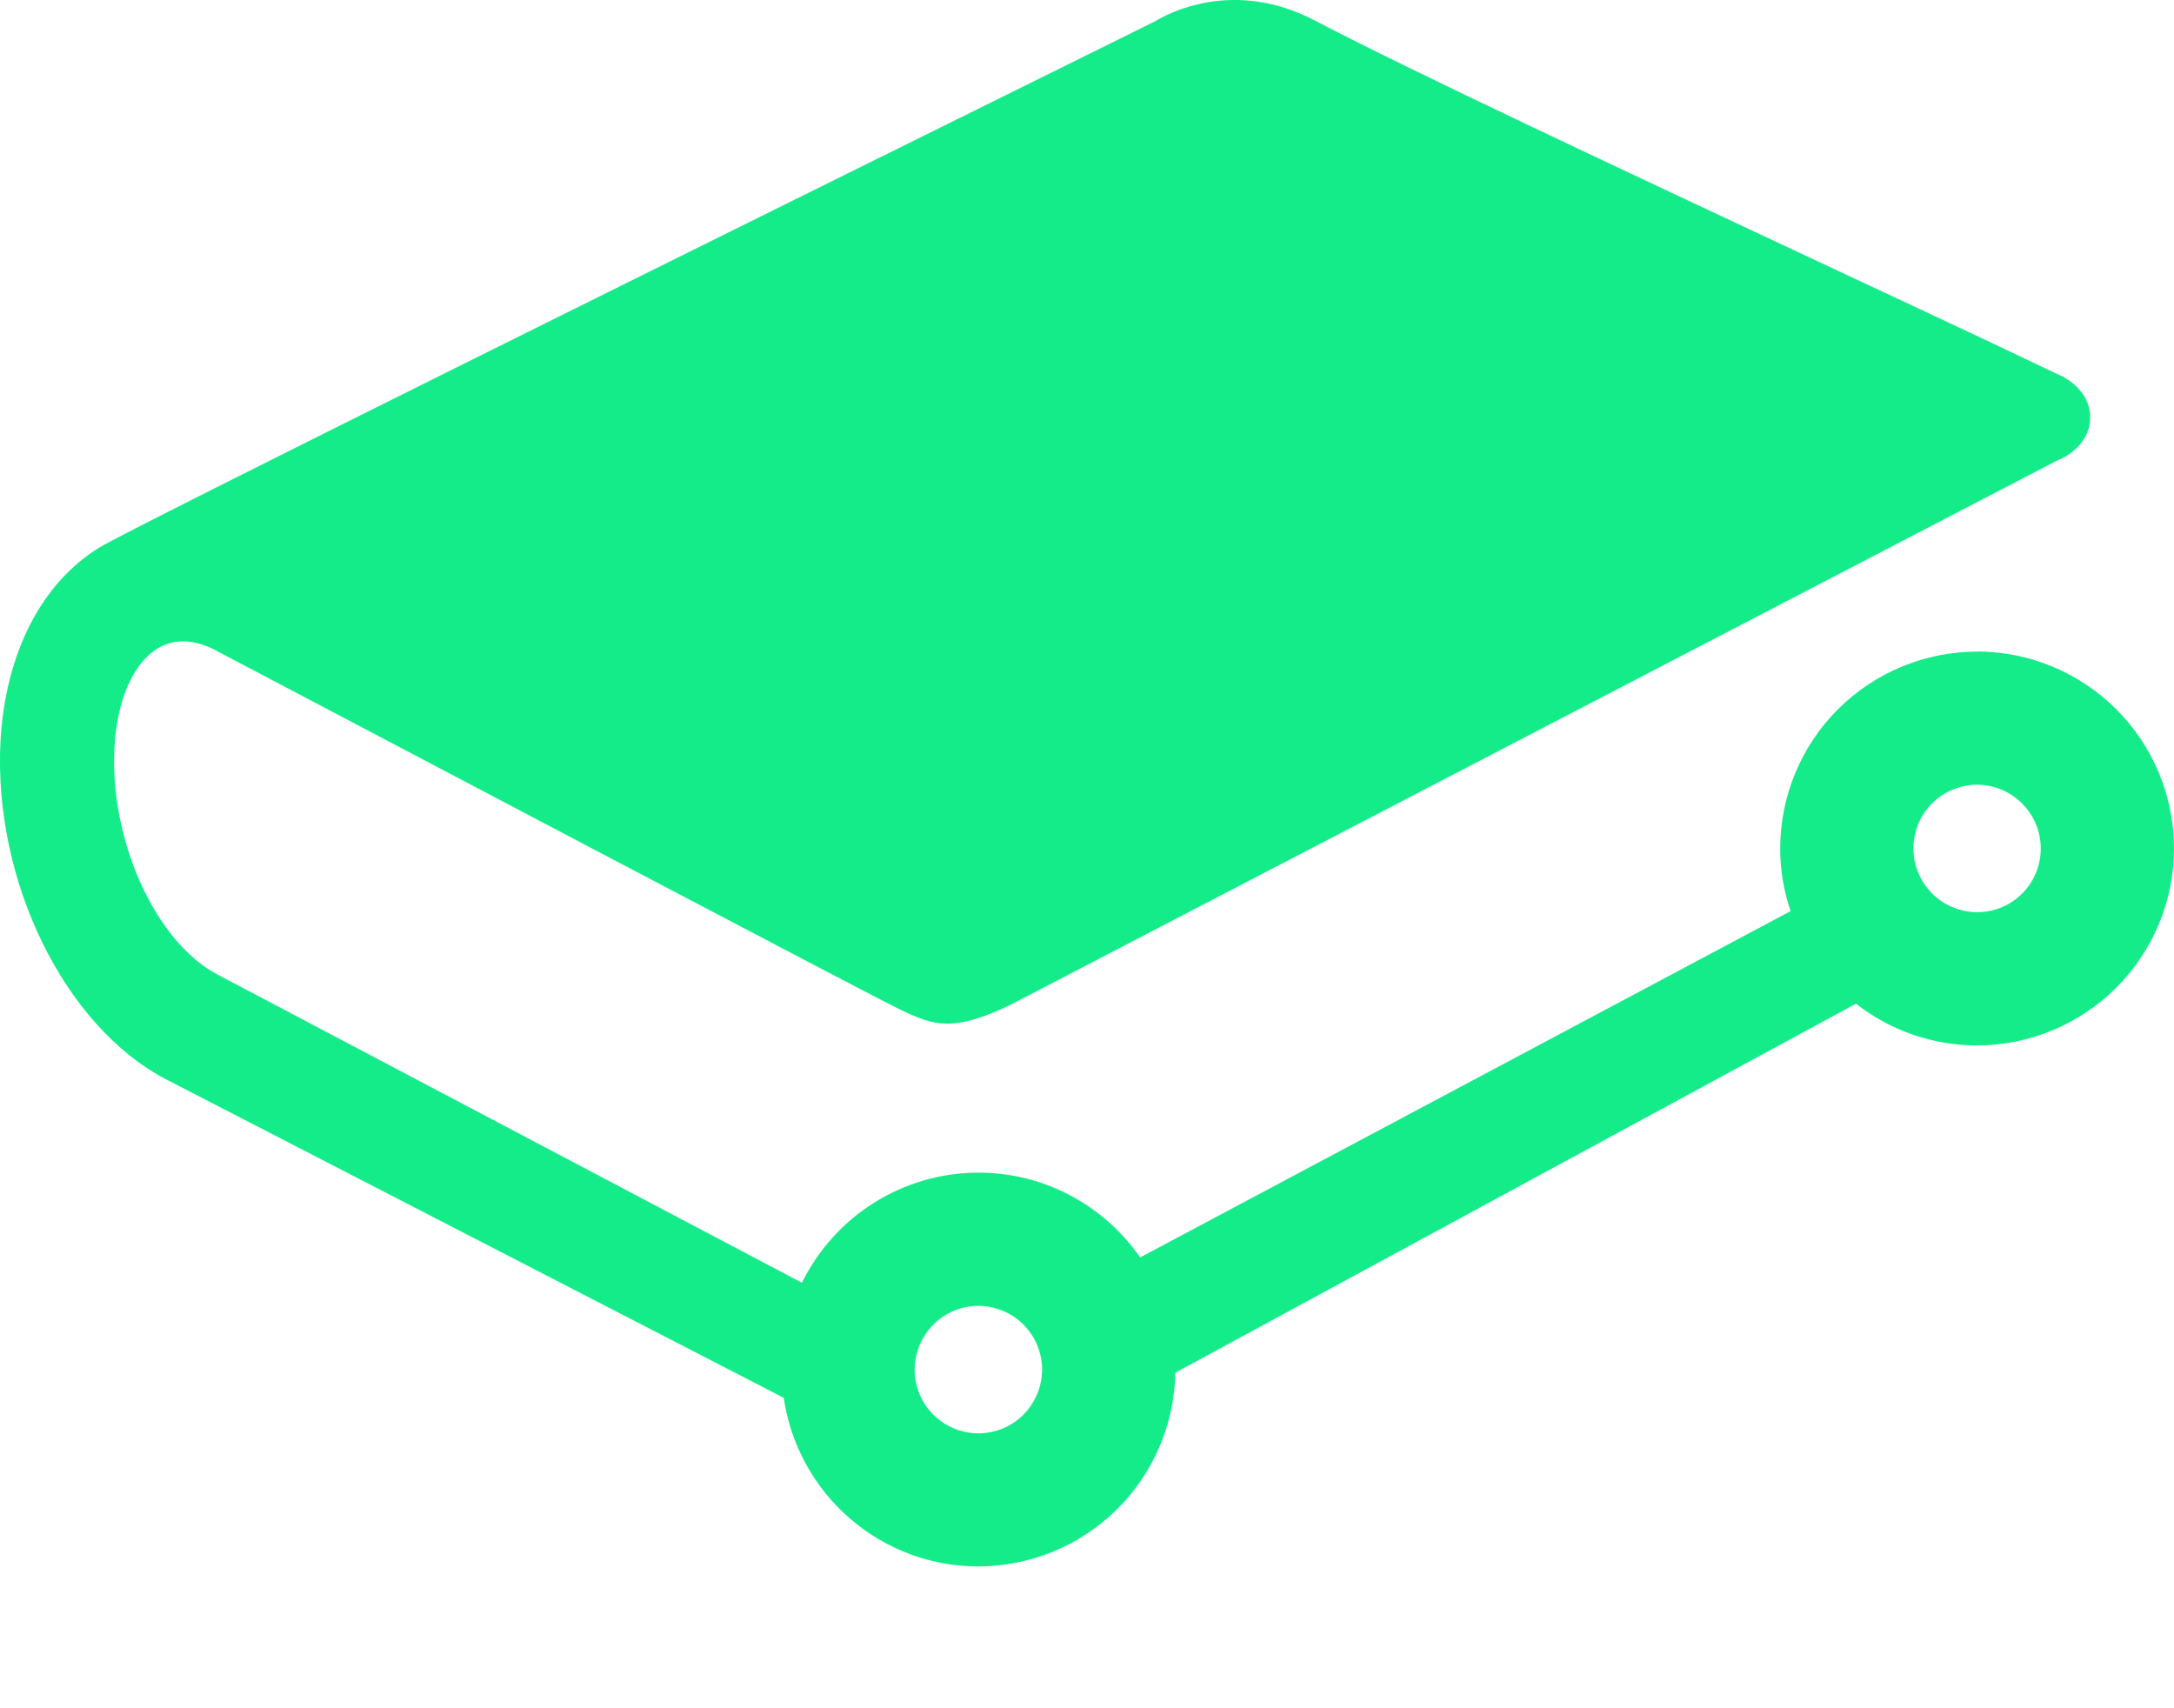 <svg width="14" height="11" viewBox="0 0 14 11" fill="none" xmlns="http://www.w3.org/2000/svg">
<path d="M6.301 8.409C6.355 8.409 6.408 8.42 6.458 8.441C6.508 8.461 6.553 8.492 6.591 8.53C6.629 8.568 6.659 8.613 6.68 8.663C6.7 8.713 6.711 8.766 6.711 8.82C6.71 8.874 6.7 8.927 6.679 8.977C6.658 9.027 6.628 9.072 6.59 9.11C6.552 9.148 6.507 9.178 6.457 9.199C6.407 9.219 6.354 9.23 6.3 9.23C6.191 9.229 6.087 9.186 6.01 9.109C5.933 9.032 5.89 8.928 5.89 8.819C5.891 8.71 5.934 8.606 6.011 8.529C6.088 8.452 6.192 8.409 6.301 8.409ZM12.732 5.874C12.678 5.874 12.625 5.863 12.575 5.842C12.525 5.822 12.48 5.791 12.442 5.753C12.404 5.715 12.374 5.67 12.353 5.62C12.332 5.57 12.322 5.517 12.322 5.463C12.322 5.409 12.333 5.356 12.353 5.306C12.374 5.257 12.404 5.211 12.442 5.173C12.48 5.135 12.526 5.105 12.575 5.085C12.625 5.064 12.678 5.053 12.732 5.053C12.841 5.053 12.945 5.097 13.022 5.174C13.099 5.251 13.142 5.355 13.142 5.464C13.142 5.573 13.099 5.677 13.022 5.754C12.945 5.831 12.841 5.874 12.732 5.874ZM12.732 4.196C12.396 4.196 12.073 4.33 11.835 4.568C11.598 4.805 11.464 5.128 11.464 5.464C11.464 5.6 11.486 5.735 11.531 5.867L7.342 8.097C7.226 7.929 7.07 7.791 6.889 7.696C6.708 7.6 6.506 7.551 6.301 7.551C5.817 7.551 5.377 7.828 5.164 8.26L1.4 6.275C1.003 6.067 0.705 5.412 0.737 4.816C0.753 4.505 0.86 4.264 1.024 4.17C1.128 4.112 1.253 4.117 1.386 4.186L1.41 4.199C2.408 4.724 5.671 6.444 5.809 6.507C6.02 6.606 6.138 6.645 6.5 6.474L13.246 2.966C13.345 2.928 13.46 2.833 13.46 2.689C13.46 2.49 13.254 2.411 13.253 2.411C12.87 2.227 12.28 1.951 11.704 1.682C10.475 1.106 9.081 0.454 8.469 0.133C7.941 -0.144 7.516 0.09 7.44 0.136L7.293 0.209C4.538 1.571 0.851 3.397 0.641 3.525C0.266 3.754 0.034 4.209 0.003 4.775C-0.043 5.671 0.413 6.606 1.067 6.949L5.047 9.001C5.091 9.302 5.242 9.578 5.472 9.777C5.702 9.977 5.996 10.087 6.301 10.087C6.634 10.086 6.953 9.955 7.19 9.722C7.427 9.489 7.563 9.171 7.569 8.839L11.952 6.463C12.174 6.637 12.45 6.732 12.732 6.732C13.068 6.731 13.39 6.598 13.628 6.36C13.866 6.122 14 5.8 14 5.463C14 5.127 13.866 4.805 13.628 4.567C13.39 4.329 13.068 4.196 12.732 4.195" fill="#14EC8A"/>
</svg>
